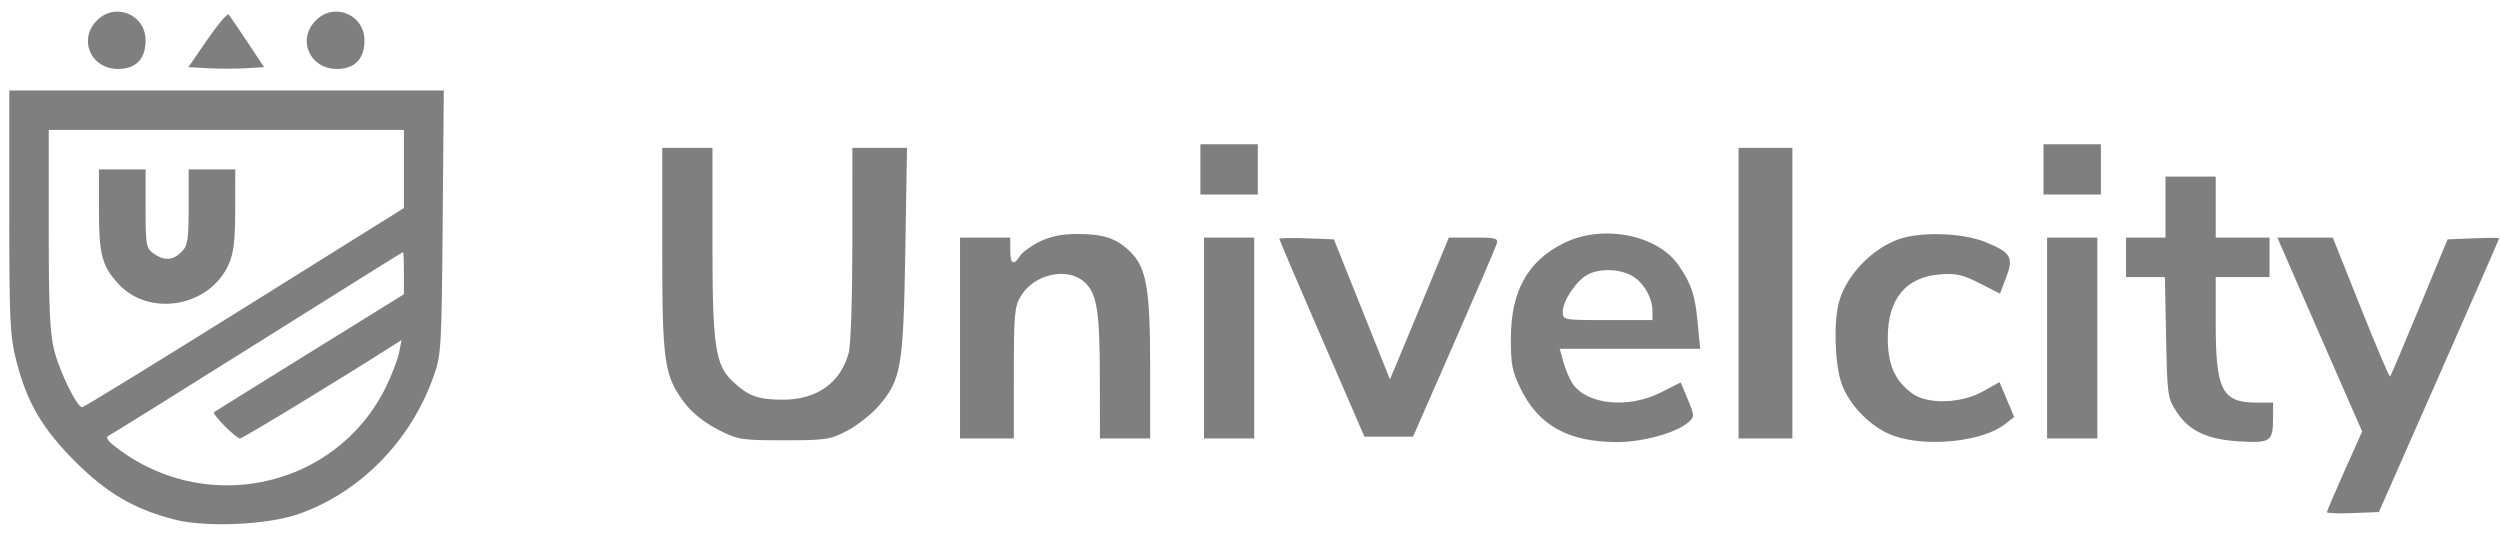<svg width="196" height="42" viewBox="0 0 196 42" fill="none" xmlns="http://www.w3.org/2000/svg">
<path fill-rule="evenodd" clip-rule="evenodd" d="M7.605 1.596C6.111 3.09 7.113 5.406 9.253 5.406C10.652 5.406 11.415 4.618 11.415 3.176C11.415 1.134 9.048 0.153 7.605 1.596ZM16.255 3.105L14.766 5.265L16.336 5.35C17.199 5.396 18.535 5.396 19.305 5.35L20.705 5.265L19.399 3.296C18.68 2.213 18.014 1.241 17.918 1.136C17.822 1.031 17.074 1.917 16.255 3.105ZM24.763 1.596C23.269 3.09 24.271 5.406 26.411 5.406C27.81 5.406 28.573 4.618 28.573 3.176C28.573 1.134 26.206 0.153 24.763 1.596ZM0.727 16.612C0.727 25.17 0.783 26.349 1.282 28.303C2.115 31.56 3.331 33.634 5.917 36.209C8.394 38.675 10.547 39.93 13.68 40.732C16.169 41.37 20.994 41.152 23.432 40.292C28.23 38.601 32.164 34.604 33.962 29.596C34.597 27.826 34.621 27.436 34.706 17.43L34.793 7.093H17.76H0.727V16.612ZM31.667 13.249V16.311L19.173 24.114C12.301 28.406 6.573 31.922 6.445 31.927C6.048 31.944 4.707 29.223 4.252 27.479C3.914 26.181 3.821 24.125 3.821 18.004V10.187H17.744H31.667V13.249ZM94.111 13.281V15.251H96.361H98.612V13.281V11.312H96.361H94.111V13.281ZM160.212 13.281V15.251H162.462H164.712V13.281V11.312H162.462H160.212V13.281ZM51.919 19.559C51.919 28.442 52.074 29.492 53.697 31.619C54.267 32.367 55.244 33.146 56.271 33.671C57.853 34.48 58.086 34.518 61.463 34.518C64.764 34.518 65.094 34.467 66.444 33.756C67.239 33.336 68.349 32.456 68.911 31.799C70.658 29.758 70.826 28.771 70.976 19.681L71.109 11.594H68.968H66.827L66.825 19.118C66.825 23.426 66.7 27.09 66.534 27.688C65.877 30.05 64.016 31.351 61.317 31.336C59.416 31.325 58.68 31.055 57.468 29.924C56.069 28.62 55.857 27.18 55.857 18.997V11.594H53.888H51.919V19.559ZM136.303 22.986V34.377H138.413H140.522V22.986V11.594H138.413H136.303V22.986ZM7.759 16.53C7.759 19.946 7.995 20.839 9.268 22.239C11.674 24.883 16.406 24.078 17.909 20.768C18.321 19.861 18.436 18.926 18.441 16.446L18.447 13.281H16.619H14.79V16.235C14.79 18.813 14.719 19.26 14.228 19.751C13.552 20.427 12.882 20.465 12.04 19.875C11.459 19.468 11.415 19.222 11.415 16.36V13.281H9.587H7.759V16.53ZM169.775 16.235V18.626H168.228H166.681V20.173V21.72H168.205H169.728L169.822 26.453C169.913 31.031 169.94 31.223 170.664 32.316C171.655 33.812 173.079 34.467 175.646 34.609C178.02 34.74 178.203 34.609 178.209 32.76L178.214 31.565H176.929C174.213 31.565 173.713 30.604 173.713 25.386V21.72H175.823H177.932V20.173V18.626H175.823H173.713V16.235V13.844H171.744H169.775V16.235ZM81.501 18.948C80.831 19.28 80.136 19.786 79.956 20.073C79.463 20.863 79.203 20.703 79.203 19.61V18.626H77.234H75.266V26.502V34.377H77.375H79.485L79.486 29.244C79.487 24.591 79.54 24.023 80.055 23.18C81.079 21.5 83.637 20.923 84.969 22.072C86.001 22.963 86.221 24.286 86.229 29.666L86.235 34.377H88.204H90.173V28.803C90.173 22.581 89.885 20.949 88.563 19.687C87.495 18.669 86.504 18.345 84.459 18.345C83.247 18.345 82.35 18.528 81.501 18.948ZM122.582 19.07C119.771 20.47 118.467 22.817 118.452 26.502C118.443 28.566 118.55 29.113 119.233 30.504C120.643 33.375 122.981 34.659 126.797 34.659C128.82 34.659 131.477 33.916 132.381 33.097C132.857 32.667 132.854 32.588 132.325 31.314L131.77 29.98L130.2 30.772C127.631 32.068 124.369 31.726 123.268 30.045C123.042 29.701 122.728 28.952 122.571 28.382L122.284 27.346H127.787H133.29L133.108 25.394C132.899 23.142 132.614 22.268 131.614 20.815C129.943 18.385 125.628 17.552 122.582 19.07ZM148.856 18.757C146.736 19.513 144.758 21.586 144.183 23.656C143.749 25.218 143.842 28.489 144.363 30.019C144.97 31.799 146.757 33.586 148.538 34.193C151.143 35.081 155.468 34.611 157.195 33.252L157.912 32.688L157.336 31.324L156.76 29.959L155.462 30.686C153.739 31.651 151.09 31.721 149.896 30.832C148.547 29.827 148.001 28.581 148.001 26.502C148.001 23.426 149.404 21.724 152.113 21.51C153.343 21.413 153.88 21.534 155.201 22.207L156.8 23.021L157.281 21.763C157.886 20.177 157.671 19.802 155.685 18.986C153.894 18.251 150.588 18.14 148.856 18.757ZM94.392 26.502V34.377H96.361H98.33V26.502V18.626H96.361H94.392V26.502ZM100.299 18.726C100.299 18.794 101.801 22.312 103.637 26.543L106.974 34.237H108.877H110.781L113.968 26.967C115.721 22.968 117.232 19.455 117.325 19.161C117.481 18.67 117.334 18.626 115.542 18.626H113.589L111.819 22.915C110.846 25.275 109.806 27.774 109.509 28.471L108.969 29.736L106.774 24.251L104.579 18.766L102.439 18.684C101.262 18.639 100.299 18.658 100.299 18.726ZM160.493 26.502V34.377H162.462H164.431V26.502V18.626H162.462H160.493V26.502ZM180.599 23.337C181.728 25.929 183.224 29.348 183.923 30.937L185.195 33.825L183.814 36.91C183.054 38.607 182.433 40.066 182.433 40.152C182.433 40.238 183.349 40.272 184.469 40.226L186.504 40.144L191.219 29.456C193.812 23.578 195.934 18.731 195.934 18.685C195.934 18.639 195.024 18.639 193.911 18.684L191.889 18.766L189.686 24.094C188.474 27.023 187.438 29.467 187.382 29.523C187.326 29.578 186.292 27.15 185.086 24.125L182.892 18.626H180.719H178.546L180.599 23.337ZM31.667 21.411V23.071L24.284 27.645C20.223 30.16 16.846 32.263 16.779 32.317C16.605 32.46 18.505 34.377 18.82 34.377C19.025 34.377 26.942 29.563 30.801 27.091L31.482 26.655L31.291 27.633C31.186 28.171 30.724 29.382 30.263 30.325C26.313 38.406 15.774 40.587 8.743 34.778C8.434 34.522 8.307 34.259 8.462 34.194C8.616 34.129 13.869 30.857 20.135 26.923C26.4 22.989 31.558 19.766 31.597 19.761C31.636 19.755 31.667 20.498 31.667 21.411ZM127.874 21.584C128.806 22.066 129.552 23.309 129.552 24.378V25.095H126.036C122.532 25.095 122.52 25.093 122.52 24.434C122.52 23.575 123.611 21.966 124.498 21.517C125.441 21.04 126.877 21.068 127.874 21.584Z" fill="black" fill-opacity="0.5"/>
</svg>
